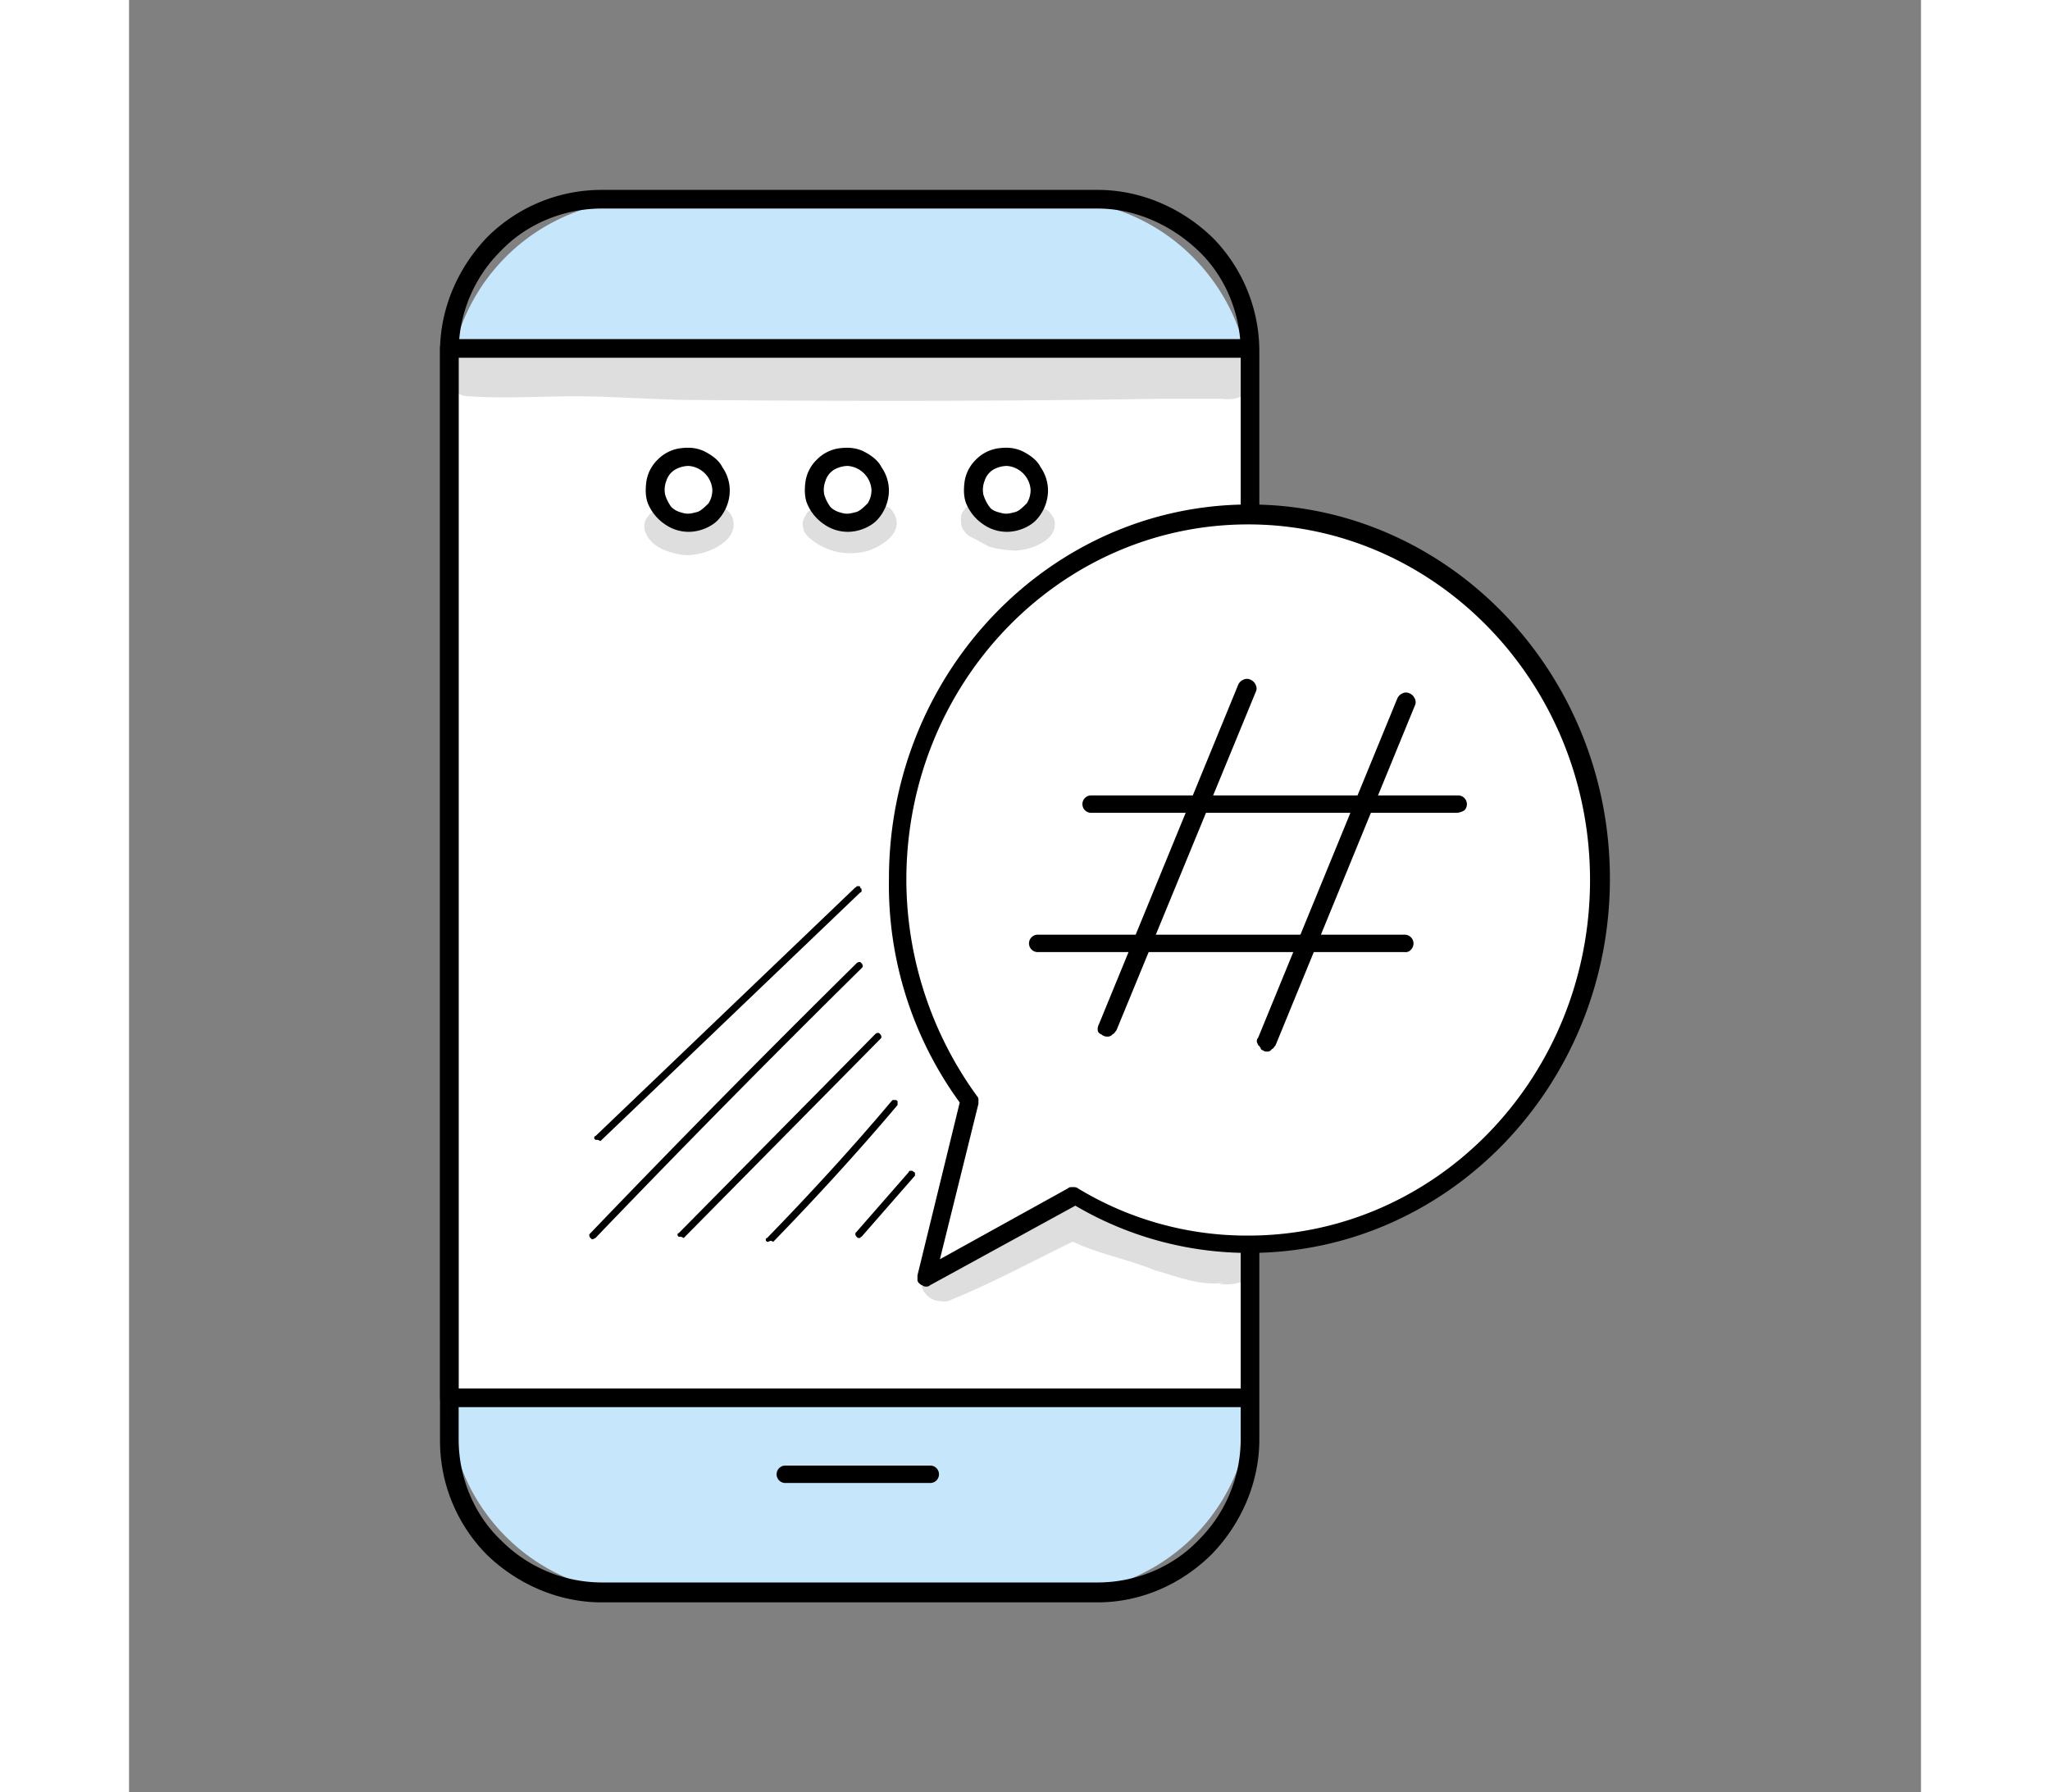 <svg width="132.447" height="115.775"   id="Layer_1" data-name="Layer 1" xmlns="http://www.w3.org/2000/svg" viewBox="0 0 1080 1080"><rect x="0" y="0" width="1080" height="1080" fill="#808080" stroke="none"/><defs><style>.cls-1{fill:#c5e6fb;}.cls-2{fill:#fff;}.cls-3{opacity:0.13;}</style></defs><title>Ikonattt</title><path class="cls-1" d="M558.36,120.42h-248A117.35,117.35,0,0,0,192.73,238.05V842.69A117.35,117.35,0,0,0,310.36,960.33h248A117.36,117.36,0,0,0,676,842.69V238.05C675.24,172.87,622.79,120.42,558.36,120.42Z"/><path d="M583.83,965.57h-299c-25.47,0-50.2-10.49-68.93-28.47a97.51,97.51,0,0,1-28.47-68.93V211.83c0-25.47,10.49-50.2,28.47-68.93a97.51,97.51,0,0,1,68.93-28.47h299c25.47,0,50.2,10.49,68.93,28.47a97.51,97.51,0,0,1,28.47,68.93V867.42c0,25.47-10.49,50.2-28.47,68.93C634,955.08,609.3,965.57,583.83,965.57Zm-299-839.9c-22.47,0-44.95,9-60.69,25.47a85.72,85.72,0,0,0-25.47,60.69V867.42c0,22.48,9,45,25.47,60.69a85.74,85.74,0,0,0,60.69,25.47h299c22.48,0,45-9,60.69-25.47A85.72,85.72,0,0,0,670,867.42V211.83c0-22.48-9-45-25.47-60.69s-38.21-25.47-60.69-25.47Z"/><path class="cls-2" d="M675.24,209.58H192.73V842.69H675.24Z"/><path d="M675.24,847.94H192.73a5.13,5.13,0,0,1-5.25-5.25V209.58a5.13,5.13,0,0,1,5.25-5.24H675.24a5.13,5.13,0,0,1,5.24,5.24V842.69a5.13,5.13,0,0,1-5.24,5.25ZM198.72,836.7H670V215.58H198.72Z"/><path d="M482.68,893.64H395.77a5.25,5.25,0,1,1,0-10.49h86.91a5.25,5.25,0,1,1,0,10.49Z"/><g class="cls-3"><path d="M643,211.08c-16.48-.75-33-1.5-49.45-.75q-66.3-1.12-132.62,0c-35.21,0-69.68,1.5-104.89-.75-42.71-1.49-85.41-3.74-128.12-2.24H210c-3.75-.75-7.49,0-10.49.75-3.75,1.49-6,3.74-8.24,7.49-1.5,3-2.25,7.49-1.5,10.49a15.69,15.69,0,0,0,15.73,12.73c21,1.5,42,0,62.94,0,24.72,0,49.45,2.25,74.92,2.25,92.91.75,185.82.75,278.72-.75h36.71c10.49,1.5,20.23-3.74,21-15C678.24,205.84,657.26,211.83,643,211.08Z"/></g><path class="cls-2" d="M674.49,310C557.61,310,463.2,408.13,463.2,529.51a225.29,225.29,0,0,0,43.46,133.37L480.44,770l88.41-49.45a206.81,206.81,0,0,0,104.89,29.22C790.62,749.79,885,651.64,885,530.26S790.62,310,674.49,310Z"/><path d="M480.44,775.26a2.76,2.76,0,0,1-2.25-.75c-.75,0-1.5-.75-2.25-1.5a2.73,2.73,0,0,1-.75-2.24v-2.25l25.47-104.15A222.36,222.36,0,0,1,458,529.51C458,405.14,555.36,304,675.24,304S892.52,405.14,892.52,529.51,795.12,755,675.24,755a206.14,206.14,0,0,1-104.9-28.47l-87.66,48A2.75,2.75,0,0,1,480.44,775.26ZM674.49,316c-113.89,0-206,95.9-206,214.28a222.42,222.42,0,0,0,42.7,130.37,2.76,2.76,0,0,1,.75,2.25v2.24l-23.22,93.66,77.17-42.71c.75-.75,1.5-.75,3-.75.75,0,2.24,0,3,.75a196.18,196.18,0,0,0,102.65,28.47c113.88,0,206-95.9,206-214.28S787.63,316,674.49,316Z"/><path class="cls-2" d="M317.85,295c0-3.75,1.5-7.5,3-11.24,2.24-3,5.24-6,9-7.49s7.49-2.25,11.24-1.5,7.49,3,10.49,5.24a17.66,17.66,0,0,1,5.24,10.49c.75,4.5,0,7.49-1.5,11.24a17.47,17.47,0,0,1-7.49,9c-3,2.25-6.74,3-11.24,3a20.49,20.49,0,0,1-14.24-6C319.35,304.74,317.85,300.24,317.85,295Z"/><path d="M337.33,320.47A24.72,24.72,0,0,1,323.09,316a28.12,28.12,0,0,1-9.74-11.24c-2.24-4.5-2.24-9.74-1.49-15A23.2,23.2,0,0,1,318.6,277a23.58,23.58,0,0,1,12.74-6.75c5.24-.75,9.74-.75,15,1.5,4.5,2.25,9,5.25,11.24,9.74a24.65,24.65,0,0,1,4.49,14.24,26.15,26.15,0,0,1-7.49,18C350.82,317.47,344.07,320.47,337.33,320.47Zm0-39.71a17,17,0,0,0-8.24,2.25,12,12,0,0,0-5.25,6.74,14.87,14.87,0,0,0-.75,8.24,23.46,23.46,0,0,0,3.75,7.5c2.25,2.24,4.5,3,7.49,3.74s5.25,0,8.24-.75c2.25-.75,4.5-3,6.75-5.24a15.1,15.1,0,0,0,2.24-8.24,15.51,15.51,0,0,0-14.23-14.24Z"/><path class="cls-2" d="M413.75,295c0-3.75,1.5-7.5,3-11.24,2.25-3,5.24-6,9-7.49s7.49-2.25,11.24-1.5,7.49,3,10.49,5.24a17.61,17.61,0,0,1,5.24,10.49,19.26,19.26,0,0,1-.75,11.24,17.43,17.43,0,0,1-7.49,9c-3,2.25-6.74,3-11.24,3a26.65,26.65,0,0,1-7.49-1.5,17.61,17.61,0,0,1-6.74-4.5,25.92,25.92,0,0,1-4.5-6.74C413.75,300.24,413.75,297.25,413.75,295Z"/><path d="M433.23,320.47A24.69,24.69,0,0,1,419,316a28,28,0,0,1-9.74-11.24c-2.25-4.5-2.25-9.74-1.5-15A23.26,23.26,0,0,1,414.5,277a23.61,23.61,0,0,1,12.74-6.75c5.24-.75,9.74-.75,15,1.5,4.5,2.25,9,5.25,11.24,9.74a24.66,24.66,0,0,1,4.5,14.24,26.2,26.2,0,0,1-7.49,18C446.72,317.47,440,320.47,433.23,320.47Zm0-39.71A17.09,17.09,0,0,0,425,283a12,12,0,0,0-5.24,6.74A14.87,14.87,0,0,0,419,298a23.44,23.44,0,0,0,3.74,7.5c2.25,2.24,4.5,3,7.5,3.74s5.24,0,8.24-.75c2.24-.75,4.49-3,6.74-5.24a15.11,15.11,0,0,0,2.25-8.24,15.53,15.53,0,0,0-14.24-14.24Z"/><path class="cls-2" d="M509.66,295c0-3.75,1.49-7.5,3-11.24,2.25-3,5.25-6,9-7.49s7.5-2.25,11.24-1.5,7.49,3,10.49,5.24a17.62,17.62,0,0,1,5.25,10.49c.75,4.5,0,7.49-1.5,11.24a17.52,17.52,0,0,1-7.49,9c-3,2.25-6.75,3-11.24,3a20.47,20.47,0,0,1-14.24-6A21.58,21.58,0,0,1,509.66,295Z"/><path d="M529.14,320.47A24.72,24.72,0,0,1,514.9,316a28,28,0,0,1-9.74-11.24c-2.25-4.5-2.25-9.74-1.5-15A23.32,23.32,0,0,1,510.4,277a23.65,23.65,0,0,1,12.74-6.75c5.25-.75,9.74-.75,15,1.5,4.49,2.25,9,5.25,11.24,9.74a24.72,24.72,0,0,1,4.49,14.24,26.2,26.2,0,0,1-7.49,18C542.62,317.47,535.88,320.47,529.14,320.47Zm0-39.71a17.1,17.1,0,0,0-8.25,2.25,12,12,0,0,0-5.24,6.74,14.87,14.87,0,0,0-.75,8.24,23.46,23.46,0,0,0,3.75,7.5c1.49,2.24,4.49,3,7.49,3.74s5.24,0,8.24-.75c2.25-.75,4.5-3,6.74-5.24a15.11,15.11,0,0,0,2.25-8.24,15.51,15.51,0,0,0-14.23-14.24Z"/><g class="cls-3"><path d="M363.55,311.48c-.75-1.5-2.24-3.75-3.74-4.49a8.1,8.1,0,0,0-5.25-2.25,16.46,16.46,0,0,0-6,.75,7.67,7.67,0,0,0-4.5,3.74h0c-.75.75-1.5.75-2.24,1.5-.75,0-1.5.75-3,.75h-3.75c-.75,0-1.5-.75-2.25-.75a2.58,2.58,0,0,1-1.49-.75l-2.25-2.25c-2.25-1.49-4.5-2.24-6.75-1.49a12.15,12.15,0,0,0-6.74,2.24c-2.25,1.5-3,3-4.49,5.25a10.38,10.38,0,0,0,0,6.74c3,8.24,12,12,20.23,13.49C343.32,337,369.55,327.21,363.55,311.48Z"/></g><g class="cls-3"><path d="M461.7,310.73a15.47,15.47,0,0,0-3-4.49l-4.5-2.25H449a15.69,15.69,0,0,0-4.5,3c-.75.74-1.5.74-1.5,1.49l-.75.75a19.9,19.9,0,0,1-9,2.25H431c-.74,0-1.49-.75-2.24-.75-1.5-.75-2.25-1.5-3.75-1.5h-.75a9.56,9.56,0,0,0-4.49-3,10.41,10.41,0,0,0-6.75,0c-2.24.75-4.49,2.24-5.24,4.49-1.5,2.25-2.25,4.5-1.5,6.74,0,2.25,1.5,4.5,3,6A37.9,37.9,0,0,0,446,331.71C454.21,328.71,466.2,321.22,461.7,310.73Z"/></g><g class="cls-3"><path d="M557.61,313a15.69,15.69,0,0,0-3-4.5,6.51,6.51,0,0,0-4.5-2.24,6.38,6.38,0,0,0-5.24,0l-4.5,2.24c-.74.75-1.49.75-2.24,1.5l-1.5.75c-.75,0-1.5.75-2.25.75h-4.49a12.1,12.1,0,0,1-6.75-2.25c-4.49-2.24-9.74-6.74-15-5.24-2.25.75-3.75,1.5-4.5,3a6.77,6.77,0,0,0-2.25,5.24,16.43,16.43,0,0,0,.75,6,19.88,19.88,0,0,0,3.75,4.5c4.49,2.25,8.24,4.49,12.74,6.74a62.32,62.32,0,0,0,16.48,2.25C544.87,331,560.6,325,557.61,313Z"/></g><path d="M589.82,624.66a5.72,5.72,0,0,1-3-.74c-.75-.75-1.5-.75-2.25-1.5a2.76,2.76,0,0,1-.75-2.25,5.67,5.67,0,0,1,.75-3L668.5,412.63a5.8,5.8,0,0,1,3-3,4.78,4.78,0,0,1,4.5,0,5.8,5.8,0,0,1,3,3,4.76,4.76,0,0,1,0,4.49l-83.91,203.8c-.75.75-1.5,2.25-2.25,2.25A3.89,3.89,0,0,1,589.82,624.66Z"/><path d="M685.73,633.66a2.76,2.76,0,0,1-2.25-.75,1.61,1.61,0,0,1-1.5-1.5c-.75-.75-.75-1.5-1.5-1.5,0-.75-.75-1.5-.75-2.25a2.76,2.76,0,0,1,.75-2.25L764.4,420.87a5.86,5.86,0,0,1,3-3,4.76,4.76,0,0,1,4.49,0,5.86,5.86,0,0,1,3,3,4.78,4.78,0,0,1,0,4.5L691,629.91c-.75.75-1.5,2.25-2.25,2.25A3,3,0,0,1,685.73,633.66Z"/><path d="M800.36,489.8H580.08a5.25,5.25,0,1,1,0-10.49h221a5.3,5.3,0,0,1,3.75,9A10.66,10.66,0,0,1,800.36,489.8Z"/><path d="M768.89,573.72h-221a5.25,5.25,0,1,1,0-10.49h221a5.3,5.3,0,0,1,3.75,9A4.13,4.13,0,0,1,768.89,573.72Z"/><path d="M281.89,686.85h-.75l-.75-.75v-.75a.73.73,0,0,1,.75-.75L437.73,534.76a.73.73,0,0,0,.75-.75H440a.73.73,0,0,1,.75.75.72.72,0,0,0,.74.74V537a.73.73,0,0,1-.74.75L284.13,687.6C282.63,686.85,282.63,686.85,281.89,686.85Z"/><path d="M279.64,746.79c-.75,0-.75,0-1.5-.75a2.62,2.62,0,0,1-.75-1.5c0-.75,0-.75.75-1.49,52.45-54.7,106.39-109.39,160.34-162.59a2.62,2.62,0,0,1,1.5-.75c.75,0,.75,0,1.49.75a2.62,2.62,0,0,1,.75,1.5c0,.75,0,.75-.75,1.5C387.53,636.65,333.58,691.35,281.14,746l-1.5.75Z"/><path d="M332.08,745.29h-.74l-.75-.75v-.75a.73.73,0,0,1,.75-.74L449.72,623.17a2.62,2.62,0,0,1,1.49-.75c.75,0,.75,0,1.5.75a2.62,2.62,0,0,1,.75,1.49c0,.75,0,.75-.75,1.5L334.33,746c-1.5-.75-1.5-.75-2.25-.75Z"/><path d="M385.28,748.29h-.75l-.75-.75v-.75a.73.73,0,0,1,.75-.75c25.48-26.22,51-53.94,74.93-82.41l.75-.75h2.24l.75.75v2.24c-24,28.47-49.45,56.2-74.92,82.42-1.5-.75-1.5-.75-3,0Z"/><path d="M440,746c-.75,0-.75,0-1.5-.75a2.62,2.62,0,0,1-.75-1.5c0-.74,0-.74.75-1.49l31.47-36c0-.75.74-.75,1.49-.75s.75,0,1.5.75c.75,0,.75.75.75,1.5s0,.75-.75,1.5l-31.47,36a.73.73,0,0,0-.74.75Z"/><g class="cls-3"><path d="M667.75,749a12.78,12.78,0,0,0-7.5,0h-3c-13.49-1.5-26.23-5.25-39-9.74l-1.5-.75c-.75-.75-4.5-2.25-6.75-3-7.49-3-15-6-22.47-8.24-6-3-12-4.49-18.73-6a15.2,15.2,0,0,0-8.25,2.24,22.26,22.26,0,0,1-6,3c-15.73,7.49-31.47,15.74-46.45,24-6,3.74-12.74,6.74-19.48,9.74-3,1.5-6.75,2.25-9,5.24a12.1,12.1,0,0,0-2.25,6.75c0,2.24.75,5.24,2.25,6.74a11.58,11.58,0,0,0,6,4.49,25.45,25.45,0,0,0,7.49.75c26.23-10.49,50.95-24,75.68-36,15.73,7.49,33,10.49,49.45,17.23,13.48,3.75,27.72,9.74,42,7.49l-3,.75a31,31,0,0,0,14.23-1.49,17.52,17.52,0,0,0,5.25-5.25,22.13,22.13,0,0,0,1.5-7.49,11.12,11.12,0,0,0-3-6.74C672.24,751.29,670.74,749.79,667.75,749Z"/></g></svg>